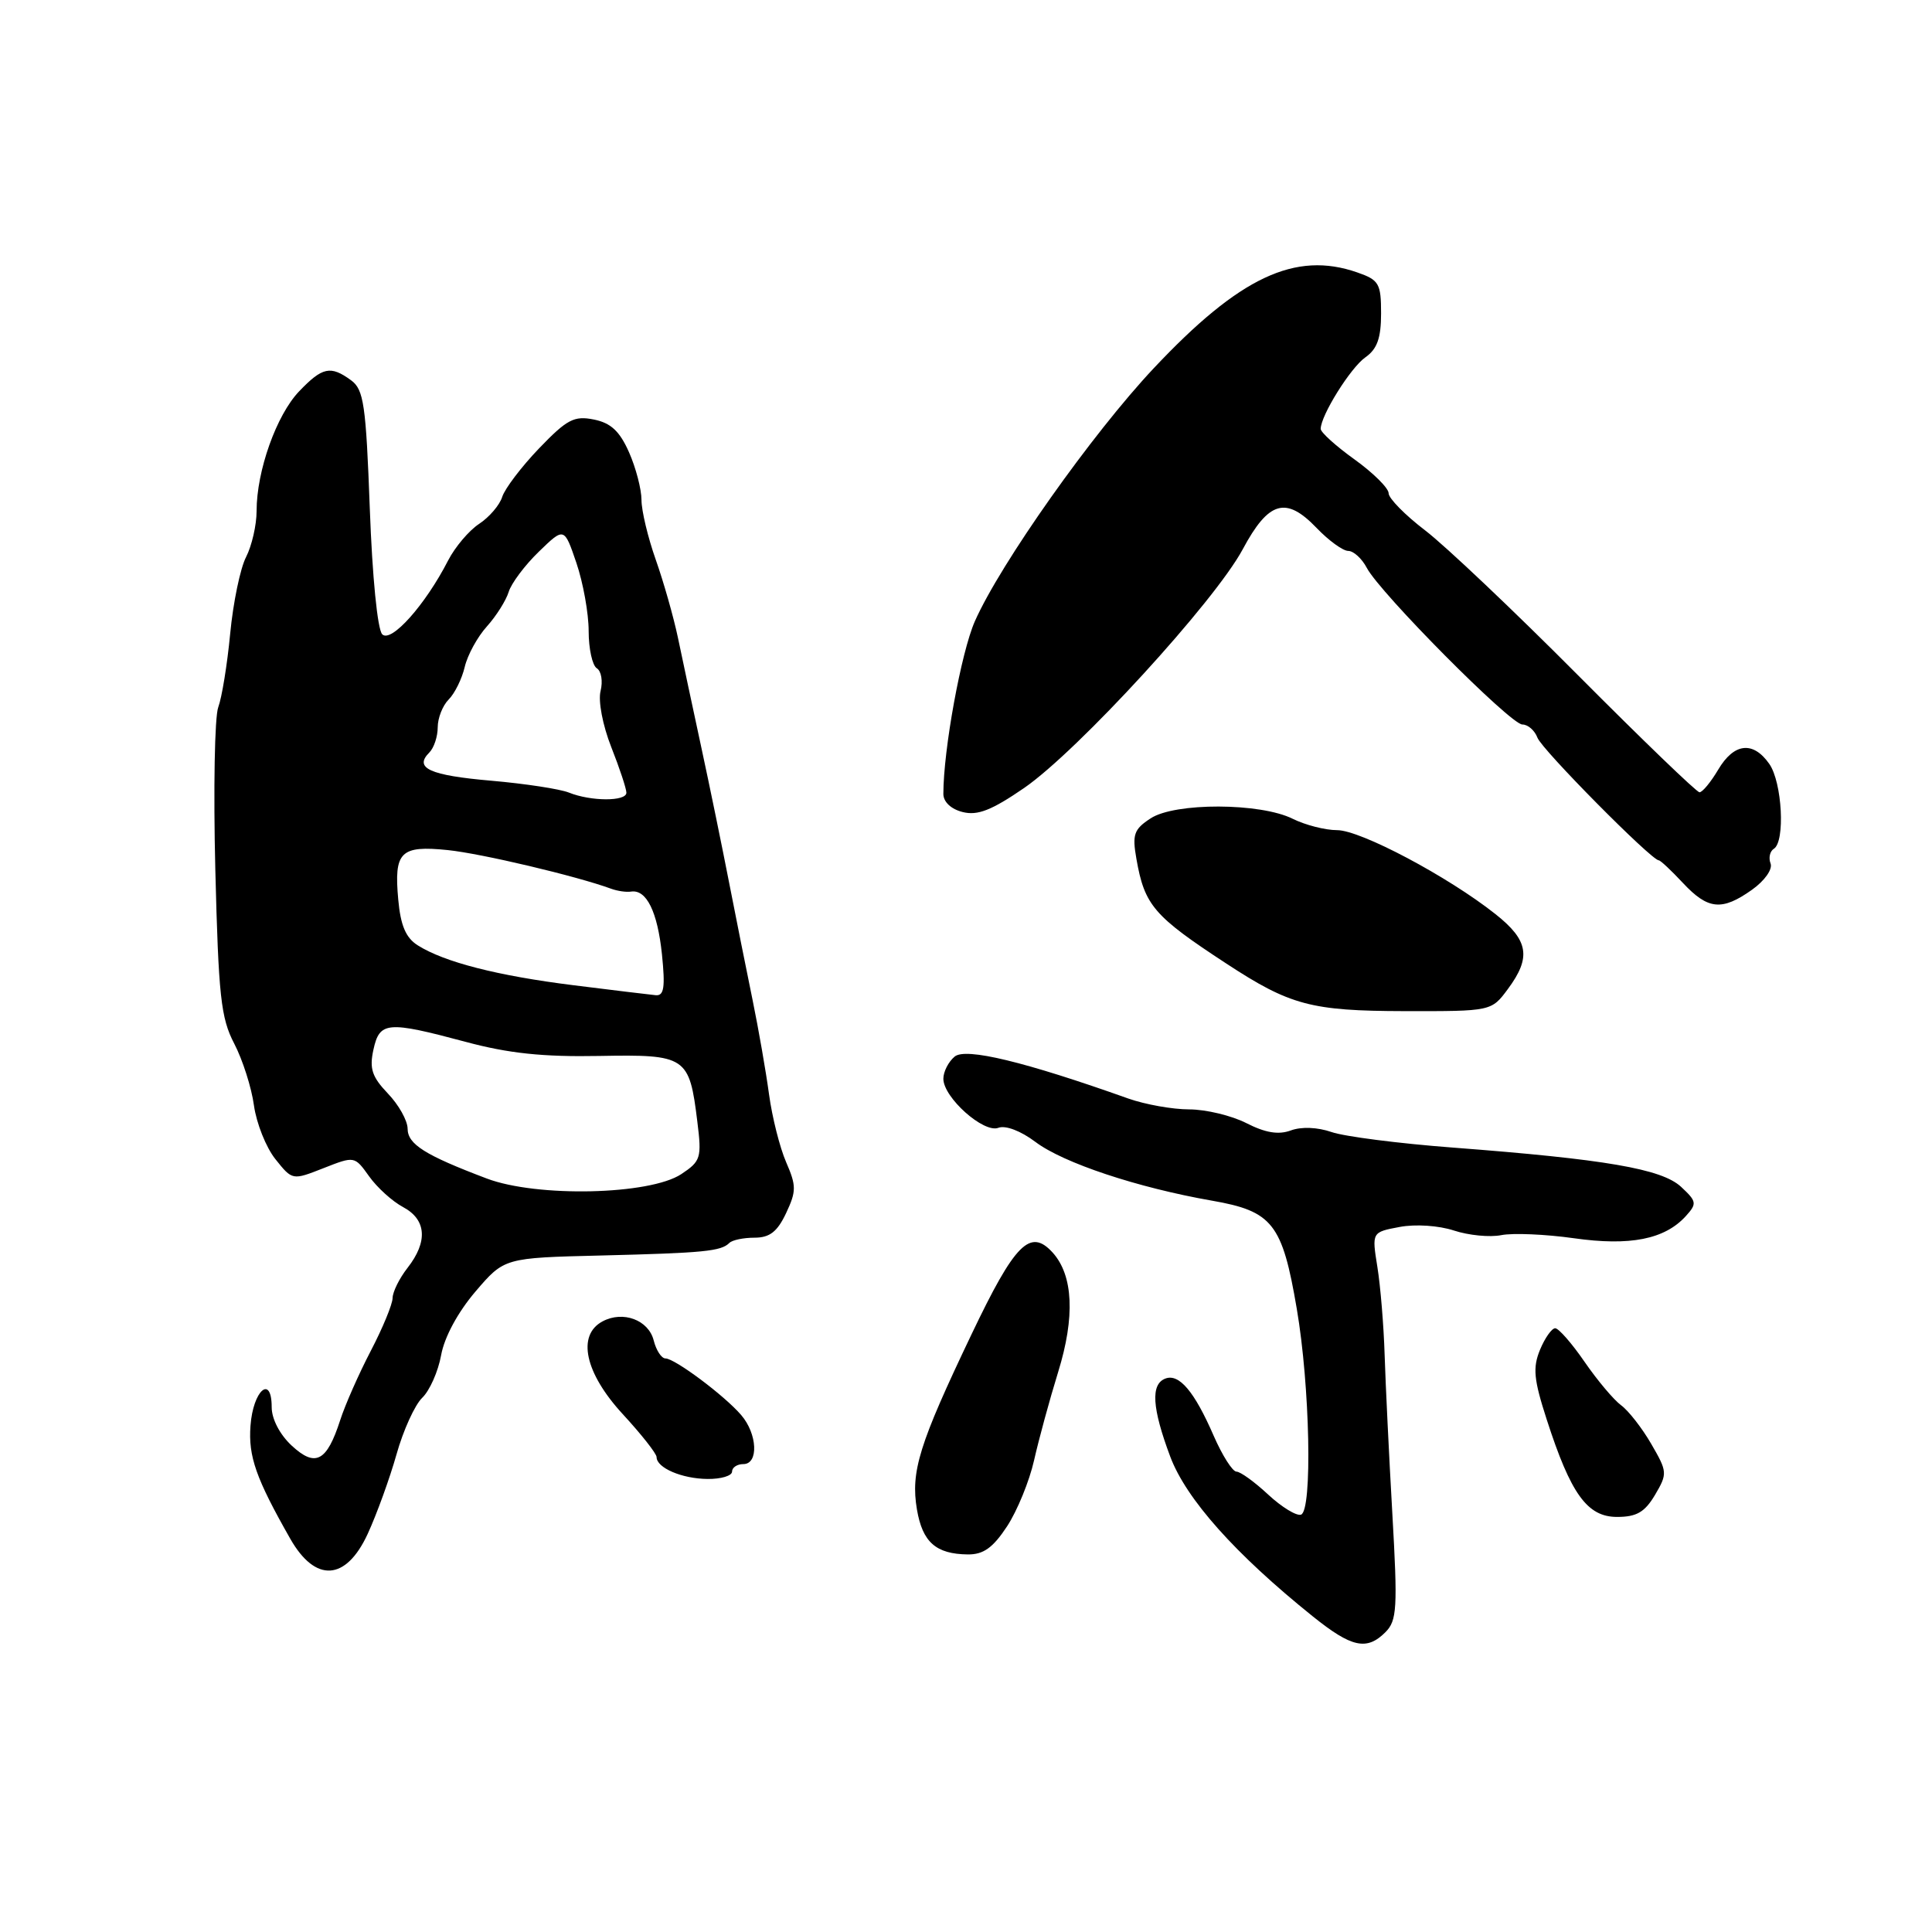 <?xml version="1.0" encoding="UTF-8" standalone="no"?>
<!DOCTYPE svg PUBLIC "-//W3C//DTD SVG 1.1//EN" "http://www.w3.org/Graphics/SVG/1.1/DTD/svg11.dtd" >
<svg xmlns="http://www.w3.org/2000/svg" xmlns:xlink="http://www.w3.org/1999/xlink" version="1.1" viewBox="0 0 256 256">
 <g >
 <path fill="currentColor"
d=" M 183.57 216.28 C 185.11 214.74 185.21 213.12 184.49 200.53 C 184.05 192.81 183.59 183.35 183.47 179.50 C 183.35 175.65 182.92 170.42 182.51 167.88 C 181.77 163.27 181.77 163.27 185.45 162.58 C 187.55 162.18 190.64 162.39 192.65 163.05 C 194.59 163.69 197.42 163.97 198.94 163.66 C 200.46 163.36 204.77 163.54 208.53 164.07 C 215.99 165.13 220.58 164.22 223.38 161.14 C 224.88 159.48 224.83 159.20 222.75 157.26 C 220.18 154.88 212.73 153.60 192.50 152.06 C 185.35 151.52 178.12 150.59 176.43 150.00 C 174.58 149.36 172.44 149.27 171.04 149.79 C 169.41 150.39 167.68 150.11 165.15 148.82 C 163.19 147.82 159.77 147.00 157.57 147.00 C 155.37 147.00 151.75 146.35 149.53 145.57 C 135.74 140.66 127.96 138.79 126.50 140.00 C 125.67 140.69 125.00 142.01 125.00 142.94 C 125.00 145.42 130.34 150.19 132.29 149.44 C 133.24 149.08 135.26 149.85 137.20 151.31 C 140.89 154.10 150.74 157.37 160.57 159.09 C 168.62 160.49 169.91 162.13 171.83 173.42 C 173.58 183.64 173.92 200.18 172.39 200.70 C 171.79 200.90 169.83 199.70 168.04 198.04 C 166.25 196.37 164.36 195.00 163.84 195.00 C 163.32 195.00 161.96 192.86 160.82 190.25 C 158.26 184.36 156.23 181.97 154.41 182.67 C 152.45 183.42 152.65 186.56 155.06 193.00 C 157.16 198.61 163.66 205.91 173.94 214.17 C 179.09 218.31 181.10 218.75 183.57 216.28 Z  M 48.72 203.25 C 49.92 200.64 51.64 195.90 52.54 192.71 C 53.43 189.53 54.97 186.15 55.95 185.21 C 56.93 184.27 58.06 181.73 58.45 179.57 C 58.88 177.18 60.67 173.87 62.99 171.15 C 66.82 166.67 66.82 166.67 79.66 166.36 C 93.29 166.02 95.53 165.80 96.64 164.70 C 97.02 164.31 98.52 164.00 99.98 164.00 C 101.99 164.00 103.00 163.21 104.16 160.75 C 105.53 157.84 105.53 157.13 104.17 154.00 C 103.33 152.07 102.31 148.03 101.90 145.00 C 101.49 141.97 100.51 136.35 99.72 132.50 C 98.93 128.65 97.53 121.67 96.62 117.00 C 95.71 112.33 94.05 104.22 92.92 99.00 C 91.80 93.78 90.40 87.25 89.83 84.50 C 89.25 81.75 87.93 77.10 86.89 74.16 C 85.85 71.22 85.00 67.66 85.00 66.25 C 85.00 64.83 84.26 61.99 83.35 59.93 C 82.11 57.13 80.94 56.04 78.69 55.59 C 76.07 55.06 75.12 55.57 71.43 59.41 C 69.09 61.85 66.90 64.74 66.55 65.83 C 66.21 66.93 64.82 68.54 63.48 69.42 C 62.14 70.30 60.30 72.48 59.38 74.26 C 56.37 80.14 51.83 85.23 50.65 84.05 C 50.02 83.42 49.33 76.42 49.00 67.38 C 48.49 53.60 48.20 51.62 46.52 50.39 C 43.80 48.40 42.72 48.63 39.63 51.86 C 36.63 55.00 34.00 62.39 34.00 67.71 C 34.00 69.57 33.37 72.31 32.61 73.80 C 31.84 75.28 30.89 79.86 30.50 83.97 C 30.11 88.08 29.39 92.46 28.92 93.71 C 28.44 94.96 28.27 104.63 28.53 115.19 C 28.95 131.97 29.26 134.89 31.04 138.29 C 32.15 140.43 33.33 144.11 33.65 146.48 C 33.98 148.84 35.25 152.04 36.49 153.59 C 38.74 156.41 38.74 156.41 42.86 154.79 C 46.98 153.17 46.98 153.17 48.91 155.87 C 49.97 157.36 51.99 159.19 53.42 159.95 C 56.51 161.61 56.72 164.52 54.00 168.00 C 52.92 169.38 52.03 171.18 52.02 172.00 C 52.01 172.82 50.71 175.97 49.13 179.00 C 47.55 182.03 45.73 186.15 45.08 188.17 C 43.30 193.68 41.80 194.47 38.65 191.55 C 37.08 190.09 36.00 188.03 36.00 186.46 C 36.00 182.07 33.53 184.23 33.19 188.93 C 32.89 192.98 33.92 195.91 38.46 203.89 C 41.79 209.74 45.84 209.49 48.72 203.25 Z  M 133.44 202.25 C 134.79 200.19 136.40 196.25 137.02 193.50 C 137.64 190.75 139.07 185.49 140.21 181.80 C 142.47 174.50 142.21 169.00 139.49 165.98 C 136.51 162.70 134.49 164.73 128.72 176.83 C 121.78 191.37 120.65 194.99 121.50 200.02 C 122.24 204.35 124.01 205.92 128.24 205.97 C 130.31 205.99 131.57 205.09 133.44 202.25 Z  M 219.30 198.08 C 220.96 195.26 220.94 195.02 218.80 191.33 C 217.58 189.22 215.78 186.92 214.81 186.21 C 213.83 185.49 211.66 182.91 209.97 180.46 C 208.28 178.00 206.53 176.00 206.07 176.00 C 205.62 176.00 204.71 177.28 204.06 178.85 C 203.08 181.23 203.23 182.79 204.95 188.10 C 208.14 197.98 210.32 201.00 214.27 201.00 C 216.86 201.00 217.94 200.37 219.30 198.08 Z  M 97.00 195.00 C 97.00 194.45 97.67 194.00 98.50 194.00 C 100.54 194.00 100.37 190.01 98.21 187.50 C 95.99 184.91 89.41 180.00 88.18 180.00 C 87.65 180.00 86.95 178.93 86.62 177.62 C 85.94 174.90 82.55 173.64 79.84 175.09 C 76.41 176.92 77.50 181.93 82.51 187.37 C 84.98 190.05 87.00 192.61 87.00 193.07 C 87.00 194.50 90.36 195.94 93.75 195.97 C 95.54 195.99 97.00 195.55 97.00 195.00 Z  M 199.81 131.04 C 202.92 126.84 202.55 124.60 198.15 121.12 C 191.88 116.15 180.28 110.00 177.18 110.00 C 175.60 110.00 172.95 109.32 171.28 108.49 C 167.00 106.36 155.68 106.32 152.46 108.44 C 150.25 109.88 150.01 110.57 150.58 113.80 C 151.66 119.97 152.87 121.38 162.50 127.68 C 170.94 133.21 173.74 133.95 186.06 133.98 C 197.62 134.00 197.62 134.00 199.81 131.04 Z  M 232.16 117.89 C 233.83 116.70 234.90 115.18 234.61 114.42 C 234.32 113.67 234.52 112.80 235.04 112.47 C 236.57 111.53 236.15 103.66 234.44 101.22 C 232.29 98.15 229.76 98.44 227.66 102.00 C 226.68 103.65 225.57 104.99 225.19 104.98 C 224.81 104.97 217.57 97.99 209.09 89.47 C 200.61 80.94 191.50 72.31 188.84 70.28 C 186.18 68.25 184.00 66.03 184.00 65.36 C 184.00 64.68 181.97 62.67 179.50 60.89 C 177.03 59.12 175.00 57.29 175.00 56.83 C 175.00 55.06 178.96 48.71 180.93 47.34 C 182.48 46.25 183.00 44.80 183.00 41.54 C 183.00 37.57 182.73 37.10 179.85 36.10 C 171.63 33.23 164.25 36.70 152.89 48.78 C 144.73 57.45 132.55 74.68 129.17 82.33 C 127.36 86.44 125.00 99.36 125.00 105.20 C 125.00 106.26 126.03 107.22 127.56 107.60 C 129.54 108.10 131.41 107.36 135.72 104.40 C 142.83 99.49 160.96 79.70 164.67 72.78 C 168.10 66.38 170.40 65.72 174.46 69.96 C 176.06 71.63 177.95 73.00 178.65 73.00 C 179.35 73.00 180.46 74.01 181.11 75.25 C 182.87 78.59 200.15 96.00 201.72 96.00 C 202.46 96.00 203.36 96.79 203.72 97.75 C 204.31 99.33 218.83 114.00 219.80 114.00 C 220.02 114.00 221.46 115.35 223.00 117.00 C 226.32 120.55 228.16 120.73 232.16 117.89 Z  M 64.50 156.16 C 56.30 153.06 54.02 151.62 54.01 149.55 C 54.00 148.48 52.83 146.39 51.40 144.90 C 49.29 142.69 48.93 141.60 49.48 139.09 C 50.30 135.35 51.30 135.27 61.70 138.05 C 67.38 139.58 71.96 140.06 79.39 139.92 C 90.94 139.71 91.34 139.97 92.40 148.62 C 93.00 153.43 92.86 153.86 90.27 155.58 C 86.09 158.34 71.16 158.68 64.50 156.16 Z  M 76.00 130.55 C 65.92 129.29 58.88 127.49 55.35 125.26 C 53.77 124.26 53.08 122.63 52.77 119.20 C 52.19 112.86 53.05 112.00 59.33 112.64 C 63.79 113.10 76.40 116.08 81.00 117.77 C 81.83 118.07 83.00 118.24 83.62 118.14 C 85.66 117.83 87.12 120.80 87.71 126.43 C 88.16 130.83 87.99 131.97 86.89 131.87 C 86.13 131.80 81.22 131.20 76.00 130.55 Z  M 75.38 105.02 C 74.21 104.55 69.59 103.84 65.11 103.45 C 56.92 102.74 54.82 101.78 56.89 99.71 C 57.50 99.10 58.00 97.60 58.00 96.37 C 58.00 95.15 58.65 93.49 59.45 92.69 C 60.25 91.89 61.21 89.95 61.58 88.37 C 61.95 86.79 63.27 84.38 64.52 83.00 C 65.76 81.62 67.05 79.57 67.40 78.44 C 67.74 77.31 69.53 74.91 71.39 73.11 C 74.76 69.84 74.76 69.84 76.38 74.60 C 77.27 77.22 78.00 81.27 78.00 83.62 C 78.00 85.96 78.49 88.18 79.08 88.55 C 79.68 88.92 79.90 90.27 79.58 91.56 C 79.24 92.88 79.86 96.11 80.99 98.98 C 82.10 101.78 83.00 104.51 83.00 105.04 C 83.00 106.21 78.30 106.20 75.38 105.02 Z "/>
</g>
</svg>